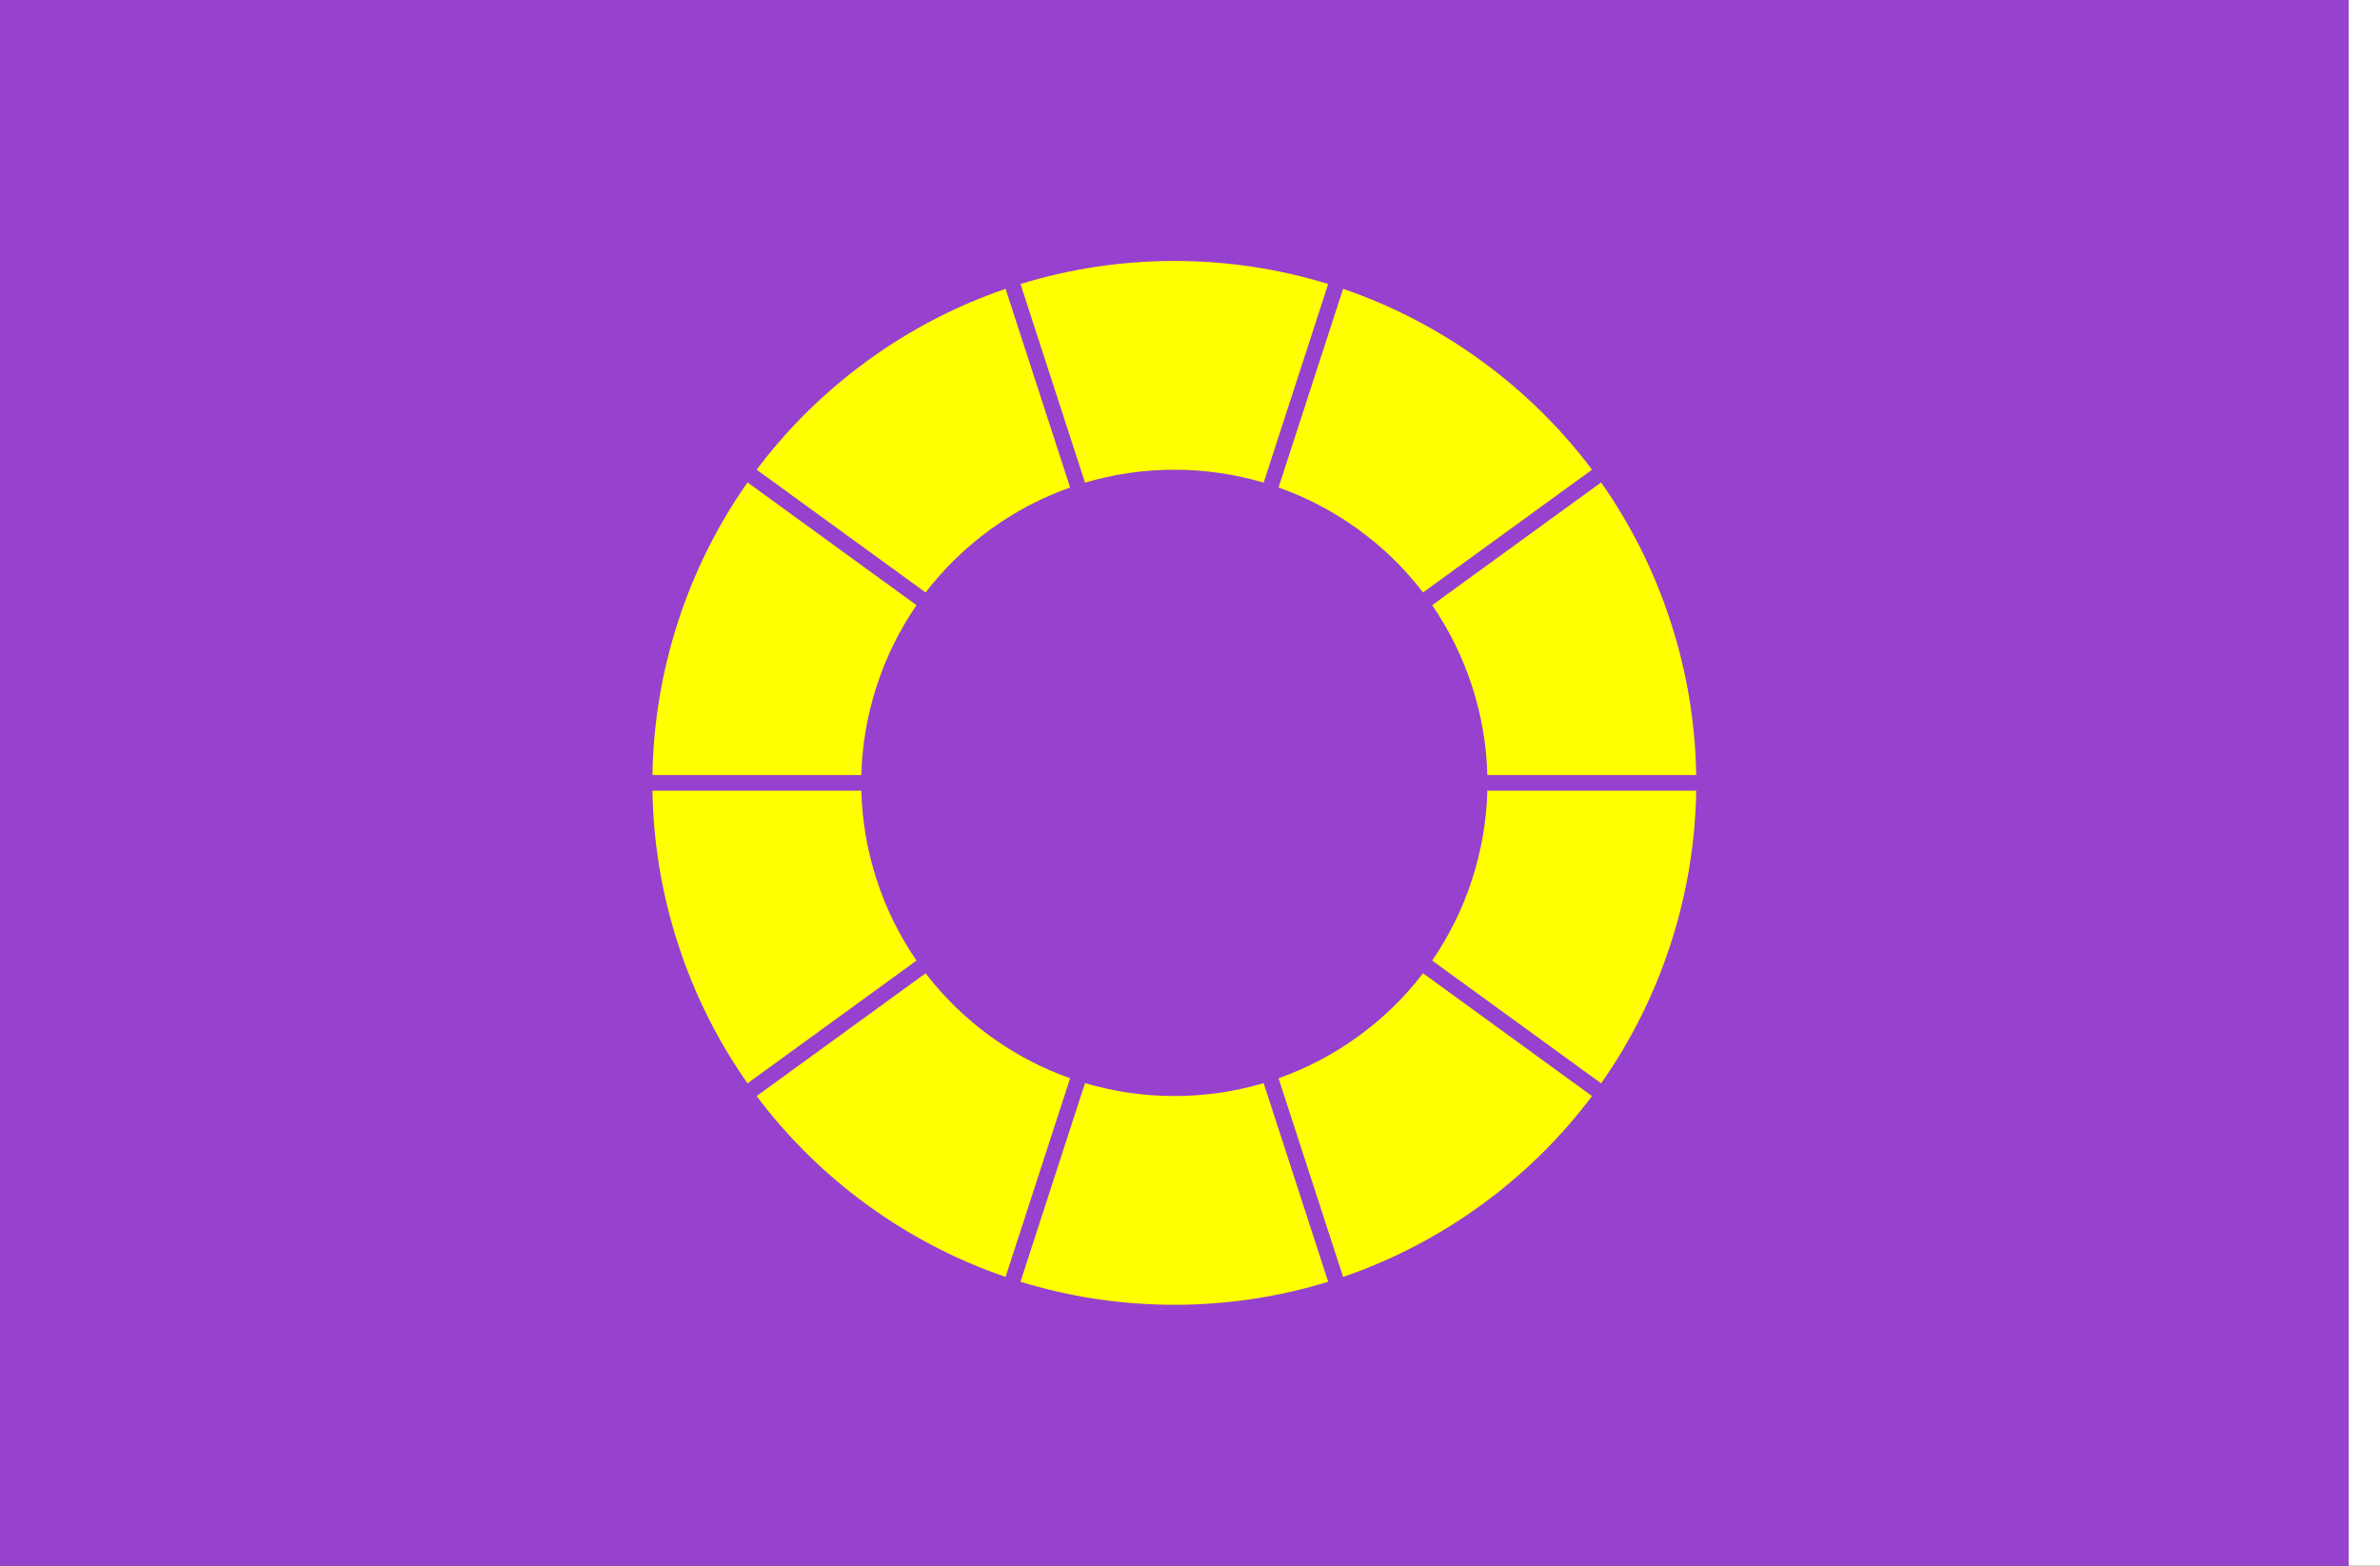 <?xml version="1.0" encoding="UTF-8" standalone="no"?>
<!-- Created with Inkscape (http://www.inkscape.org/) -->

<svg
   xmlns:dc="http://purl.org/dc/elements/1.1/"
   xmlns:cc="http://creativecommons.org/ns#"
   xmlns:rdf="http://www.w3.org/1999/02/22-rdf-syntax-ns#"
   xmlns:svg="http://www.w3.org/2000/svg"
   xmlns="http://www.w3.org/2000/svg"
   xmlns:sodipodi="http://sodipodi.sourceforge.net/DTD/sodipodi-0.dtd"
   xmlns:inkscape="http://www.inkscape.org/namespaces/inkscape"
   width="2736"
   height="1800"
   viewBox="0 0 723.9 476.25"
   version="1.1"
   id="svg8"
   inkscape:export-filename="C:\Users\drk22\Documents\GXI3CW2\JáÈŭcèŭ\N̂i\test\20 Ise.png"
   inkscape:export-xdpi="96"
   inkscape:export-ydpi="96"
   inkscape:version="0.92.4 (5da689c313, 2019-01-14)"
   sodipodi:docname="尾張.svg">
  <rect x="0" y="0" width="723.9" height="476.25" fill="#333333" stroke="none"/>
  <defs
     id="defs2" />
  <sodipodi:namedview
     id="base"
     pagecolor="#ffffff"
     bordercolor="#666666"
     borderopacity="1.0"
     inkscape:pageopacity="0.0"
     inkscape:pageshadow="2"
     inkscape:zoom="0.1767767"
     inkscape:cx="387.02578"
     inkscape:cy="502.62949"
     inkscape:document-units="px"
     inkscape:current-layer="layer1"
     showgrid="false"
     units="px"
     fit-margin-top="0"
     fit-margin-left="0"
     fit-margin-right="0"
     fit-margin-bottom="0"
     inkscape:showpageshadow="false"
     inkscape:snap-intersection-paths="true"
     inkscape:object-paths="false"
     inkscape:pagecheckerboard="true"
     inkscape:snap-smooth-nodes="true"
     inkscape:window-width="1920"
     inkscape:window-height="1051"
     inkscape:window-x="-9"
     inkscape:window-y="-9"
     inkscape:window-maximized="1"
     inkscape:object-nodes="true"
     inkscape:snap-nodes="true"
     showguides="true"
     inkscape:guide-bbox="true" />
  <g
     inkscape:label="レイヤー 1"
     inkscape:groupmode="layer"
     id="layer1"
     transform="translate(102.81,-299.268)">
    <path
       style="opacity:1;fill:#9741cf;fill-opacity:1;fill-rule:evenodd;stroke:none;stroke-width:0.124;stroke-linecap:round;stroke-linejoin:round;stroke-miterlimit:4;stroke-dasharray:none;stroke-dashoffset:0;stroke-opacity:0.502"
       d="m -102.81,299.268 h 714.375 v 476.25 h -714.375 z"
       id="path821"
       inkscape:connector-curvature="0"
       sodipodi:nodetypes="ccccc" />
    <path
       style="fill:#ffffff;fill-opacity:1;stroke:none;stroke-width:0.512px;stroke-linecap:butt;stroke-linejoin:miter;stroke-opacity:1"
       d="m 621.09,299.268 h -9.525 v 476.25 h 9.525 z"
       id="path1079"
       inkscape:connector-curvature="0"
       sodipodi:nodetypes="ccccc" />
    <path
       style="opacity:1;fill:#ffff00;fill-opacity:1;stroke:none;stroke-width:2.646;stroke-linecap:round;stroke-linejoin:round;stroke-miterlimit:4;stroke-dasharray:none;stroke-dashoffset:0;stroke-opacity:1;paint-order:normal"
       d="m 124.564,446.008 c -8.905,12.659 -16.094,26.846 -21.127,42.335 -5.033,15.49 -7.555,31.192 -7.792,46.668 l 63.528,0.003 c 0.228,-8.977 1.739,-18.072 4.656,-27.049 2.917,-8.976 7.04,-17.223 12.132,-24.62 z m 54.165,33.469 c 5.461,-7.129 12.03,-13.599 19.666,-19.147 7.636,-5.548 15.819,-9.796 24.286,-12.786 l -19.634,-60.418 c -14.645,5.007 -28.8,12.259 -41.976,21.832 -13.176,9.573 -24.447,20.794 -33.735,33.175 z m 28.857,-93.823 c 14.791,-4.557 30.505,-7.011 46.792,-7.011 16.287,0 32,2.453 46.792,7.011 l -19.628,60.42 c -8.608,-2.558 -17.726,-3.931 -27.164,-3.931 -9.438,0 -18.556,1.373 -27.164,3.931 z m 78.489,61.89 c 8.467,2.99 16.65,7.239 24.286,12.786 7.636,5.548 14.205,12.018 19.666,19.147 l 51.393,-37.344 c -9.288,-12.381 -20.558,-23.602 -33.735,-33.175 -13.176,-9.573 -27.331,-16.825 -41.976,-21.832 m 27.085,96.22 c 5.092,7.396 9.216,15.643 12.132,24.62 2.917,8.976 4.428,18.072 4.656,27.049 l 63.528,-0.003 c -0.236,-15.476 -2.759,-31.179 -7.792,-46.668 -5.033,-15.49 -12.222,-29.676 -21.127,-42.335 z m 16.788,56.425 c -0.228,8.977 -1.739,18.072 -4.656,27.049 -2.917,8.976 -7.04,17.223 -12.132,24.62 l 51.397,37.338 c 8.905,-12.659 16.094,-26.846 21.127,-42.335 5.033,-15.49 7.555,-31.192 7.792,-46.668 z m -19.556,55.538 c -5.461,7.129 -12.03,13.599 -19.666,19.147 -7.636,5.548 -15.819,9.796 -24.286,12.786 l 19.634,60.418 c 14.645,-5.007 28.8,-12.259 41.976,-21.832 13.176,-9.573 24.447,-20.794 33.735,-33.175 m -99.878,-3.94 c -8.608,2.558 -17.726,3.931 -27.164,3.931 -9.438,0 -18.556,-1.373 -27.164,-3.931 l -19.628,60.42 c 14.791,4.557 30.505,7.011 46.792,7.011 16.287,0 32,-2.453 46.792,-7.011 z m -58.861,-1.47 c -8.467,-2.99 -16.65,-7.239 -24.286,-12.786 -7.636,-5.548 -14.205,-12.018 -19.666,-19.147 l -51.393,37.344 c 9.288,12.381 20.558,23.602 33.735,33.175 13.176,9.573 27.331,16.825 41.976,21.832 m -27.085,-96.22 c -5.092,-7.396 -9.216,-15.643 -12.132,-24.62 -2.917,-8.976 -4.428,-18.072 -4.656,-27.049 l -63.528,0.003 c 0.236,15.476 2.759,31.179 7.792,46.668 5.033,15.49 12.222,29.676 21.127,42.335"
       id="path836"
       inkscape:connector-curvature="0"
       sodipodi:nodetypes="czcczccczcczccczcczccczcczcczcczccczcczccczcczcczcczccczcczcczcczc" />
  </g>
</svg>
